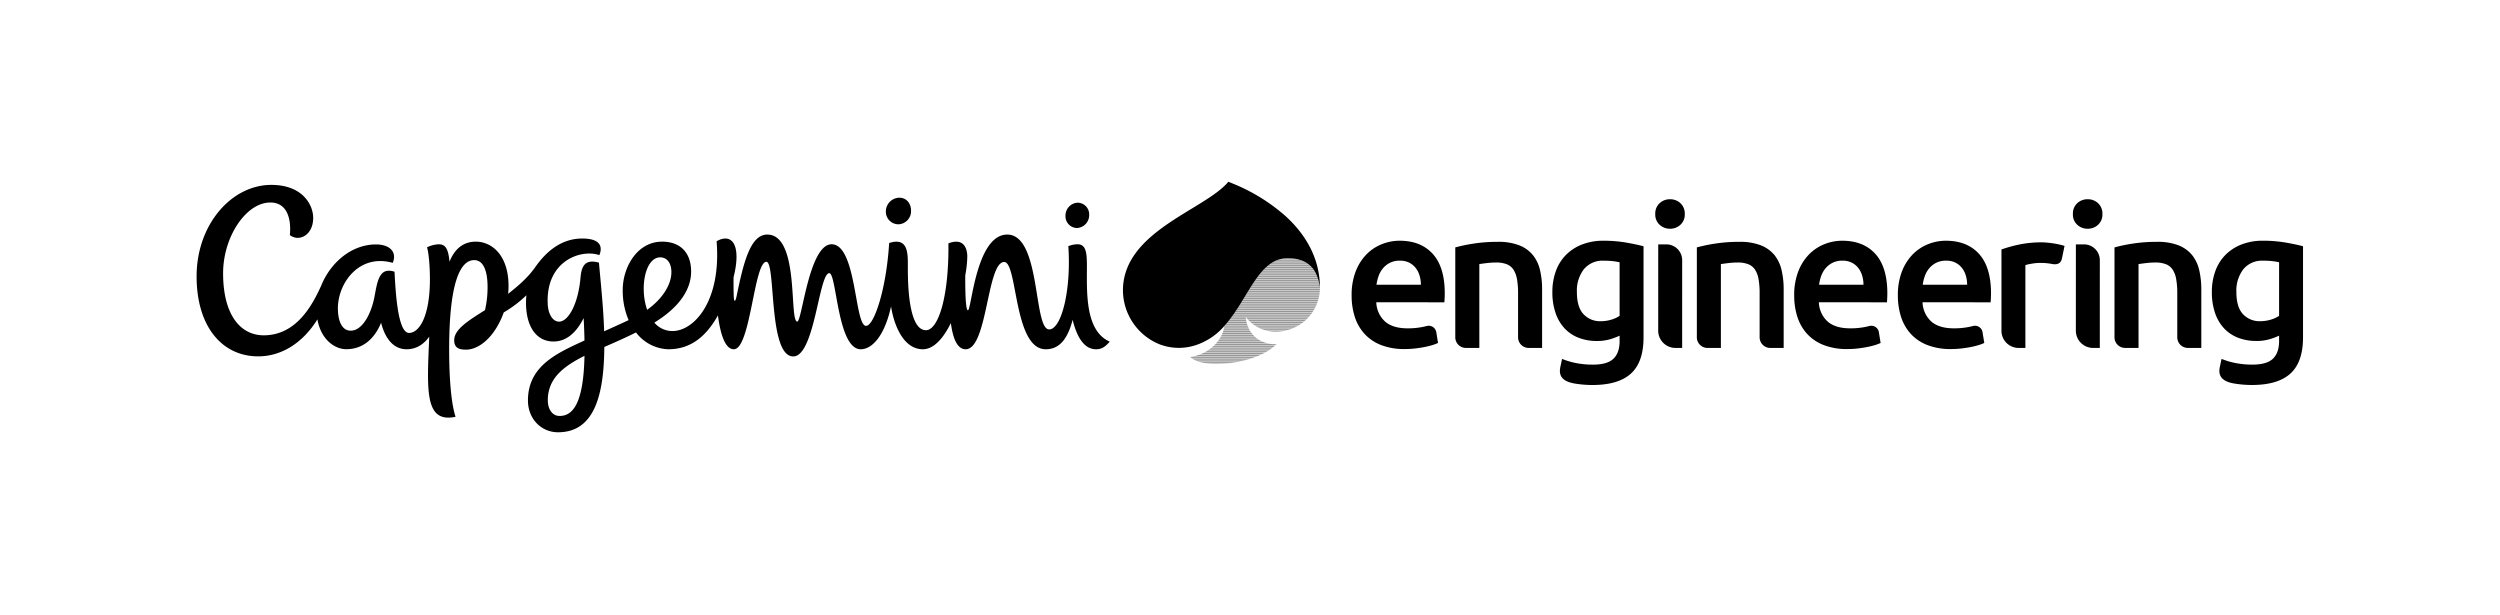 <svg id="Layer_1" data-name="Layer 1" xmlns="http://www.w3.org/2000/svg" viewBox="0 0 908.871 223.501" width="100%" height="100%"  xmlns:xlink="http://www.w3.org/1999/xlink" preserveAspectRatio="xMinYMin meet"><rect id="svgEditorBackground" x="0" y="0" width="908.871" height="223.501" style="fill:none;stroke:none;"/><defs id="svgEditorDefs"><linearGradient gradientUnits="objectBoundingBox" id="lgrd2-fire" spreadMethod="pad" x1="0%" x2="100%" y1="0%" y2="0%"><stop offset="0%" style="stop-color:rgb(255,255,0);stop-opacity:1"/><stop offset="100%" style="stop-color:rgb(255,0,0);stop-opacity:1"/></linearGradient><pattern height="20%" id="wheel-darkblue-obox" patternUnits="objectBoundingBox" viewBox="-20 -20 168 168" width="20%" x="0%" y="0%"><path d="M3.798 80h12.338c1.539 0 2.919 0.931 3.505 2.354 0.006 0.016 0.013 0.031 0.020 0.047 0.586 1.418 0.266 3.045-0.819 4.131l-8.725 8.725c-1.483 1.484-1.483 3.888 0 5.371l17.256 17.256c1.483 1.484 3.888 1.484 5.371 0l8.724-8.725c1.085-1.085 2.713-1.404 4.131-0.819 0.016 0.006 0.031 0.013 0.047 0.019 1.422 0.586 2.354 1.966 2.354 3.505v12.338c0 2.098 1.7 3.798 3.798 3.798h24.404c2.098 0 3.798-1.701 3.798-3.798v-12.338c0-1.539 0.931-2.919 2.354-3.505 0.016-0.006 0.031-0.013 0.047-0.019 1.418-0.586 3.045-0.266 4.131 0.819l8.724 8.725c1.484 1.484 3.889 1.484 5.371 0l17.256-17.256c1.484-1.484 1.484-3.888 0-5.371l-8.725-8.725c-1.085-1.085-1.404-2.713-0.819-4.131 0.006-0.016 0.013-0.031 0.019-0.047 0.586-1.422 1.966-2.354 3.505-2.354h12.338c2.098 0 3.798-1.701 3.798-3.798v-24.404c0-2.098-1.701-3.798-3.798-3.798h-12.338c-1.539 0-2.919-0.931-3.505-2.354-0.006-0.016-0.013-0.031-0.019-0.047-0.586-1.418-0.266-3.045 0.819-4.131l8.725-8.724c1.484-1.483 1.484-3.888 0-5.372l-17.256-17.256c-1.483-1.483-3.888-1.483-5.371 0l-8.724 8.725c-1.085 1.084-2.713 1.404-4.131 0.819-0.016-0.006-0.031-0.013-0.047-0.020-1.422-0.584-2.354-1.965-2.354-3.504v-12.338c0-2.098-1.701-3.798-3.798-3.798h-24.404c-2.098 0-3.798 1.7-3.798 3.798v12.338c0 1.539-0.931 2.919-2.354 3.505-0.016 0.006-0.031 0.013-0.047 0.020-1.418 0.586-3.045 0.266-4.131-0.819l-8.724-8.725c-1.483-1.483-3.889-1.483-5.372 0l-17.256 17.256c-1.483 1.483-1.483 3.888 0 5.371l8.725 8.724c1.084 1.084 1.404 2.713 0.819 4.131-0.006 0.016-0.013 0.031-0.020 0.047-0.585 1.421-1.966 2.353-3.505 2.353h-12.338c-2.098 0-3.798 1.7-3.798 3.798v24.404c0 2.098 1.7 3.798 3.798 3.798zM64 32c17.673 0 32 14.327 32 32s-14.327 32-32 32-32-14.327-32-32 14.327-32 32-32z" style="fill:darkblue;stroke:none;"/><path d="M72 64c0 4.418-3.582 8-8 8s-8-3.582-8-8c0-4.418 3.582-8 8-8s8 3.582 8 8z" style="fill:darkblue;stroke:none;"/></pattern><pattern height="20%" id="star-navy-obox" patternUnits="objectBoundingBox" viewBox="-20 -20 168 168" width="20%" x="0%" y="0%"><path d="M63.999 0l-20.001 40.020-44 8 32 28-8 44 40.001-20 39.999 20-7.999-44 32.001-28-44.002-7.946z" style="fill:navy;stroke:none;"/></pattern><pattern height="10" id="hatch-blue-120" patternTransform="rotate(120) scale(0.4)" patternUnits="userSpaceOnUse" viewBox="0 0 10 10" width="10" x="0" y="0"><line style="stroke:blue;stroke-width:1px;" x1="0" x2="10" y1="5" y2="5"/></pattern><pattern height="10" id="hatch-black-120" patternTransform="rotate(0) scale(0.025)" patternUnits="userSpaceOnUse" viewBox="0 0 10 10" width="10" x="0" y="0"><line style="stroke: black; stroke-width: 2px;" x1="0" x2="10" y1="5" y2="5"/></pattern><pattern height="10" id="hatch-black-45" patternTransform="rotate(0) scale(0.025)" patternUnits="userSpaceOnUse" viewBox="0 0 10 10" width="10" x="0" y="0"><line style="stroke: black; stroke-width: 3px;" x1="0" x2="10" y1="5" y2="5"/></pattern></defs>
<path d="M463.914,120.582A16.016,16.016,0,0,0,479.869,104.637c-.623,-3.777,-1.945,-10.764,-11.75,-10.764c-10.718,0,-14.275,14.984,-23.007,24.639c-.705,5.496,-5.898,10.411,-12.393,11.239c1.593,1.663,5.127,2.56,9.353,2.56c7.727,0,17.089,-2.326,21.985,-7.16c-6.534,.084,-10.737,-4.113,-11.149,-9.933A13.449,13.449,0,0,0,463.914,120.582Z" style="stroke-width: 1px;fill:url(#hatch-black-45);"/>
<path d="M395.145,96.744c0,-4.758,-.284,-7.937,-3.4,-7.937a8.919,8.919,0,0,0,-3.355,.694c1.104,16.089,-2.533,30.255,-6.967,30.255c-5.819,0,-2.913,-34.482,-15.244,-34.482c-11.362,0,-12.995,27.524,-14.285,27.524c-.883,0,-1.015,-7.228,-.97,-12.736a40.193,40.193,0,0,0,.732,-6.816c0,-2.563,-1.039,-6.997,-6.858,-4.78c.205,19.681,-3.74,31.581,-8.173,31.581c-6.512,0,-6.581,-17.847,-6.581,-22.768c0,-4.803,.346,-11.222,-6.789,-8.935c-1.07,17.171,-5.564,30.128,-8.4,30.128c-4.233,0,-3.382,-29.661,-12.533,-29.661c-8.216,0,-10.76,28.091,-12.473,28.091c-3.068,0,.956,-31.627,-10.918,-31.627c-6.227,0,-8.702,10.563,-11.141,22.379c-.474,2.294,-.972,2.36,-1.051,-.222c-.064,-2.125,-.081,-4.47,-.058,-6.622c2.998,-11.88,-.661,-16.267,-6.164,-13.101c1.775,21.921,-8.285,32.637,-16.009,32.637a8.523,8.523,0,0,1,-6.623,-3.063c9.258,-5.674,13.372,-12.194,13.372,-18.554c0,-6.903,-3.96,-10.876,-10.545,-10.876c-9.184,0,-14.319,9.459,-14.319,17.494a27.22,27.22,0,0,0,2.139,11.031c-3.156,1.506,-6.133,2.806,-8.9,4.072c-.238,-8.272,-1.175,-16.959,-1.886,-24.969c-4.886,-1.343,-6.313,1.005,-6.692,5.36c-.866,9.925,-4.545,16.09,-7.796,16.09c-2.449,0,-3.94,-2.979,-4.121,-6.147c-.908,-15.913,12.011,-20.339,18.768,-18.035c1.404,-3.504,-.137,-6.034,-6.231,-6.034c-7.392,0,-12.92,4.494,-16.972,10.252c-2.705,3.845,-5.828,6.57,-9.98,9.867a25.746,25.746,0,0,0,.16,-2.828c0,-11.226,-6.078,-16.152,-11.884,-16.152c-4.805,0,-7.826,2.886,-9.576,7.301c-.433,-4.428,-1.314,-6.342,-3.89,-6.342a10.263,10.263,0,0,0,-4.282,1.108c.753,2.476,1.047,7.958,1.047,11.569c0,13.496,-3.867,19.545,-7.587,19.545c-4.255,0,-4.928,-16.007,-5.283,-22.237a5.828,5.828,0,0,0,-2.084,-.383c-3.846,0,-4.347,5.166,-5.296,9.918c-1.051,5.26,-4.085,11.883,-8.574,11.883c-2.712,0,-4.405,-2.62,-4.621,-7.323c-.438,-9.542,7.499,-20.849,19.921,-17.334c1.63,-3.799,-.926,-6.694,-6.082,-6.694c-9.079,0,-16.585,6.797,-19.856,14.84c-3.325,7.369,-9.144,18.197,-20.977,18.197c-8.357,0,-14.749,-7.281,-14.749,-22.575c0,-13.183,8.311,-25.706,17.177,-25.706c6.204,0,7.641,6.1,7.095,11.826c3.208,2.583,8.481,.186,8.481,-6.26c0,-4.442,-3.607,-11.972,-15.246,-11.972c-14.412,0,-27.143,14.365,-27.143,33.252c0,18.28,9.281,29.087,22.415,29.087c8.287,0,16.107,-4.728,21.506,-13.456c1.354,7.64,6.559,10.854,10.461,10.854c6.315,0,10.438,-4.086,12.69,-9.62c1.406,5.545,4.373,9.64,9.295,9.64c3.47,0,6.176,-1.754,8.215,-4.577c-.807,19.266,-1.829,31.549,9.555,29.129c-1.76,-5.473,-2.32,-15.448,-2.32,-24.398c0,-24.5,4.041,-32.561,9.106,-32.561c3.669,0,4.856,4.679,4.856,9.667a37.002,37.002,0,0,1,-.933,8.518c-6.23,3.921,-11.198,7.019,-11.198,10.959c0,3.114,2.308,3.404,4.31,3.404c4.782,0,10.531,-4.689,13.71,-13.54a43.463,43.463,0,0,0,8.234,-6.232a26.848,26.848,0,0,0,-.143,2.721c0,8.789,3.848,14.092,9.986,14.092c4.809,0,8.419,-3.408,10.963,-8.518c.16,2.943,.26,5.655,.304,8.151c-9.754,4.509,-20.55,9.094,-20.55,21.819c0,6.586,4.751,11.546,10.946,11.546c13.593,0,16.691,-14.347,16.817,-31.01c4.426,-1.92,7.721,-3.399,11.525,-5.279a15.325,15.325,0,0,0,11.726,6.108c7.669,0,13.43,-4.063,18.056,-12.306c.819,6.274,2.448,12.306,5.781,12.306c6.081,0,7.311,-31.79,11.833,-31.79c3.465,0,.617,34.398,9.762,34.398c7.828,0,9.298,-30.271,13.108,-30.271c2.702,0,2.91,27.668,11.43,27.668c4.194,0,8.744,-5.036,11.023,-15.596c1.069,7.024,4.615,15.596,11.544,15.596c4.042,0,7.518,-4.089,10.199,-9.524c.739,5.593,2.324,9.524,5.382,9.524c7.967,0,7.699,-31.725,14.005,-31.725c4.919,0,3.395,31.725,15.103,31.725c5.577,0,8.213,-4.748,9.784,-10.706c2.155,8.763,5.637,10.706,8.499,10.706c1.812,0,3.183,-.637,4.979,-2.781C394.382,120.266,395.145,105.973,395.145,96.744ZM203.449,151.216c-2.814,0,-4.298,-2.665,-4.298,-5.69c0,-8.135,5.973,-12.454,13.335,-16.161C212.148,147.152,208.019,151.216,203.449,151.216Zm36.572,-57.655c2.736,0,4.304,2.514,4.033,6.133c-.319,4.248,-3.41,9.103,-8.782,12.927C232.459,104.637,234.551,93.561,240.021,93.561Z" fill="#000000"/>
<path d="M326.761,81.538a4.758,4.758,0,0,0,4.443,-4.993c.012,-2.668,-1.791,-4.757,-4.402,-4.667a5.01,5.01,0,0,0,-4.75,4.993A4.563,4.563,0,0,0,326.761,81.538Z" fill="#000000"/>
<path d="M391.646,82.892a4.685,4.685,0,0,0,4.324,-4.757a4.25,4.25,0,0,0,-4.287,-4.445a4.684,4.684,0,0,0,-4.325,4.756A4.252,4.252,0,0,0,391.646,82.892Z" fill="#000000"/>
<path d="M479.853,104.002c-.195,-10.051,-4.98,-18.538,-12.351,-25.308A66.454,66.454,0,0,0,448.27,66.77q-.841,-.353,-1.693,-.689l-0,0l-.003,-.001c-8.587,10.292,-38.332,17.973,-38.332,39.542A21.295,21.295,0,0,0,421.393,125.107a19.665,19.665,0,0,0,13.607,.282a23.629,23.629,0,0,0,10.112,-6.877c8.732,-9.655,12.289,-24.639,23.007,-24.639c9.805,0,11.127,6.987,11.75,10.764C479.869,104.626,479.866,104.364,479.853,104.002Z" fill="#000000"/>
<path d="M607.169,72.433a5.472,5.472,0,0,0,-3.815,1.439a5.083,5.083,0,0,0,-1.585,3.958a4.997,4.997,0,0,0,1.583,3.887a5.471,5.471,0,0,0,3.815,1.44a5.375,5.375,0,0,0,3.744,-1.438a4.997,4.997,0,0,0,1.585,-3.886a5.083,5.083,0,0,0,-1.583,-3.959A5.377,5.377,0,0,0,607.169,72.433Z" style="fill:black;"/>
<path d="M605.803,88.844l-2.957,-.001l-.009,31.369a6.276,6.276,0,0,0,6.274,6.278l2.432,.001l.009,-31.895A5.75,5.75,0,0,0,605.803,88.844Z" style="fill:black;"/>
<path d="M645.09,92.724a12.055,12.055,0,0,0-4.948-3.539,20.602,20.602,0,0,0-7.728-1.264,56.612,56.612,0,0,0-8.956.65,58.41,58.41,0,0,0-6.573,1.372v31.713h0l-0.0.965a3.867,3.867,0,0,0,3.866,3.868H620.81v.001h4.815V96.01q.866-.144,2.672-.361a29.089,29.089,0,0,1,3.467-.216,10.36,10.36,0,0,1,3.792.614,5.2,5.2,0,0,1,2.455,1.95,9.168,9.168,0,0,1,1.3,3.467,28.739,28.739,0,0,1,.397,5.165v15.029h.003l-0.0.965a3.867,3.867,0,0,0,3.866,3.868v.001H648.449v-21.235a30.667,30.667,0,0,0-.758-7.043A13.527,13.527,0,0,0,645.09,92.724Z" style="fill:black;"/>
<path d="M759.003,72.433a5.472,5.472,0,0,0-3.815,1.439,5.083,5.083,0,0,0-1.585,3.958,4.997,4.997,0,0,0,1.583,3.887,5.471,5.471,0,0,0,3.815,1.44,5.375,5.375,0,0,0,3.744-1.438,4.997,4.997,0,0,0,1.585-3.886,5.083,5.083,0,0,0-1.583-3.959A5.376,5.376,0,0,0,759.003,72.433Z" style="fill:black;"/>
<path d="M757.638,88.844l-2.957-.001-.009,31.369a6.276,6.276,0,0,0,6.274,6.278l2.432.001.009-31.895A5.75,5.75,0,0,0,757.638,88.844Z" style="fill:black;"/>
<path d="M508.816,87.517a17.342,17.342,0,0,0,-6.456,1.253a16.153,16.153,0,0,0,-5.598,3.729a18.25,18.25,0,0,0,-3.911,6.203a23.62,23.62,0,0,0,-1.472,8.679a25.148,25.148,0,0,0,1.147,7.783a16.708,16.708,0,0,0,3.511,6.17a15.999,15.999,0,0,0,6.025,4.091a23.026,23.026,0,0,0,8.607,1.472a33.035,33.035,0,0,0,3.801,-.213q1.867,-.216,3.481,-.537a27.608,27.608,0,0,0,2.869,-.716a13.783,13.783,0,0,0,1.973,-.752l-.629,-3.897a2.783,2.783,0,0,0,-3.402,-2.278q-.585,.148,-1.241,.291a26.969,26.969,0,0,1,-5.774,.572q-5.38,-.002,-8.212,-2.476a9.899,9.899,0,0,1,-3.19,-6.996l24.748,.007q.07,-.715,.106,-1.614q.037,-.894,.038,-1.614q.003,-9.538,-4.337,-14.347Q516.56,87.52,508.816,87.517Zm-8.397,15.993a15.174,15.174,0,0,1,.789,-3.227a9.051,9.051,0,0,1,1.615,-2.797a7.998,7.998,0,0,1,2.546,-1.972a7.763,7.763,0,0,1,3.516,-.753a7.559,7.559,0,0,1,3.336,.683a6.974,6.974,0,0,1,2.366,1.866a8.176,8.176,0,0,1,1.469,2.797a11.421,11.421,0,0,1,.502,3.407Z" fill="#000000"/>
<path d="M669.716,87.517a17.343,17.343,0,0,0-6.456,1.253,16.152,16.152,0,0,0-5.598,3.729,18.25,18.25,0,0,0-3.911,6.203,23.618,23.618,0,0,0-1.472,8.679,25.146,25.146,0,0,0,1.147,7.783,16.707,16.707,0,0,0,3.511,6.17,15.999,15.999,0,0,0,6.025,4.091,23.026,23.026,0,0,0,8.607,1.472,33.036,33.036,0,0,0,3.801-.213q1.867-.216,3.481-.537a27.608,27.608,0,0,0,2.869-.716,13.778,13.778,0,0,0,1.973-.752l-.629-3.897a2.783,2.783,0,0,0-3.402-2.278q-.585.148-1.241.291a26.97,26.97,0,0,1-5.774.572q-5.379-.002-8.212-2.476a9.9,9.9,0,0,1-3.19-6.996l24.748.007q.069-.715.106-1.614.037-.894.038-1.614.003-9.538-4.337-14.347Q677.461,87.52,669.716,87.517Zm-8.397,15.993a15.174,15.174,0,0,1,.789-3.227,9.052,9.052,0,0,1,1.615-2.797,7.999,7.999,0,0,1,2.546-1.972,7.763,7.763,0,0,1,3.516-.753,7.559,7.559,0,0,1,3.336.683,6.974,6.974,0,0,1,2.366,1.866,8.179,8.179,0,0,1,1.469,2.797,11.421,11.421,0,0,1,.502,3.407Z" style="fill:black;"/>
<path d="M707.405,87.517a17.343,17.343,0,0,0-6.456,1.253,16.153,16.153,0,0,0-5.598,3.729,18.25,18.25,0,0,0-3.911,6.203,23.62,23.62,0,0,0-1.472,8.679,25.146,25.146,0,0,0,1.147,7.783,16.707,16.707,0,0,0,3.511,6.17,15.999,15.999,0,0,0,6.025,4.091,23.027,23.027,0,0,0,8.607,1.472,33.036,33.036,0,0,0,3.801-.213q1.867-.216,3.481-.537a27.602,27.602,0,0,0,2.869-.716,13.783,13.783,0,0,0,1.973-.752l-.63-3.897a2.783,2.783,0,0,0-3.402-2.278q-.585.148-1.24.291a26.971,26.971,0,0,1-5.774.572q-5.379-.002-8.212-2.476a9.9,9.9,0,0,1-3.19-6.996l24.748.007q.07-.715.106-1.614.037-.894.038-1.614.003-9.538-4.338-14.347Q715.149,87.52,707.405,87.517Zm-8.397,15.993a15.169,15.169,0,0,1,.789-3.227,9.053,9.053,0,0,1,1.615-2.797,7.997,7.997,0,0,1,2.546-1.972,7.764,7.764,0,0,1,3.516-.753,7.559,7.559,0,0,1,3.336.683,6.974,6.974,0,0,1,2.366,1.866,8.176,8.176,0,0,1,1.469,2.797,11.426,11.426,0,0,1,.502,3.407Z" style="fill:black;"/>
<path d="M557.272,92.724a12.055,12.055,0,0,0,-4.948,-3.539A20.602,20.602,0,0,0,544.596,87.921a56.612,56.612,0,0,0,-8.956,.65a58.404,58.404,0,0,0,-6.573,1.372v31.713h0l-0,.965a3.867,3.867,0,0,0,3.866,3.868h.059v.001h4.815V96.01q.866,-.144,2.672,-.361a29.09,29.09,0,0,1,3.467,-.216a10.36,10.36,0,0,1,3.792,.614a5.199,5.199,0,0,1,2.455,1.95a9.168,9.168,0,0,1,1.3,3.467a28.747,28.747,0,0,1,.397,5.165v15.029h.003l-0,.965a3.867,3.867,0,0,0,3.866,3.868v.001h4.87v-21.235a30.672,30.672,0,0,0,-.758,-7.043A13.528,13.528,0,0,0,557.272,92.724Z" fill="#000000"/>
<path d="M582.982,87.517a21.167,21.167,0,0,0,-7.836,1.366a16.783,16.783,0,0,0,-5.859,3.81a16.155,16.155,0,0,0,-3.666,5.895a21.874,21.874,0,0,0,-1.258,7.548a23.058,23.058,0,0,0,1.187,7.728a15.437,15.437,0,0,0,3.307,5.572a13.775,13.775,0,0,0,5.104,3.379a18.126,18.126,0,0,0,6.578,1.15a16.659,16.659,0,0,0,4.852,-.646a22.523,22.523,0,0,0,3.414,-1.295v1.984q0,4.24,-2.228,6.398q-2.228,2.156,-7.476,2.157a30.936,30.936,0,0,1,-6.146,-.576a27.014,27.014,0,0,1,-5.068,-1.509l-.601,2.813c-.475,2.223,-.434,5.121,4.95,6.1a38.721,38.721,0,0,0,6.722,.575q9.417,0,13.982,-4.169q4.565,-4.171,4.565,-13.156V89.53q-2.661,-.718,-6.47,-1.366A48.128,48.128,0,0,0,582.982,87.517Zm5.822,27.318a11.189,11.189,0,0,1,-2.983,1.366a13.007,13.007,0,0,1,-3.918,.575a8.159,8.159,0,0,1,-6.218,-2.552q-2.41,-2.55,-2.408,-8.087a12.728,12.728,0,0,1,2.516,-8.231a8.775,8.775,0,0,1,7.261,-3.127a27.429,27.429,0,0,1,3.45,.179q1.365,.181,2.3,.396Z" fill="#000000"/>
<path d="M746.606,88.502q-1.151-.179-2.3-.288-1.151-.108-2.013-.108a39.242,39.242,0,0,0-8.374.827,47.946,47.946,0,0,0-6.29,1.761v29.563a6.233,6.233,0,0,0,6.233,6.233h2.464V96.373a18.478,18.478,0,0,1,2.265-.503,17.568,17.568,0,0,1,3.055-.288,22.005,22.005,0,0,1,4.42.396c2.848.506,3.369-1.152,3.585-2.168l.907-4.409q-.646-.216-1.725-.467Q747.757,88.683,746.606,88.502Z" style="fill:black;"/>
<path d="M796.925,92.724a12.055,12.055,0,0,0-4.948-3.539,20.603,20.603,0,0,0-7.728-1.264,56.611,56.611,0,0,0-8.956.65,58.41,58.41,0,0,0-6.573,1.372v31.713h0l-0.0.965a3.867,3.867,0,0,0,3.866,3.868h.059v.001h4.815V96.01q.866-.144,2.672-.361a29.088,29.088,0,0,1,3.467-.216,10.361,10.361,0,0,1,3.792.614,5.2,5.2,0,0,1,2.455,1.95,9.171,9.171,0,0,1,1.3,3.467,28.746,28.746,0,0,1,.397,5.165v15.029h.003l-0.0.965a3.867,3.867,0,0,0,3.866,3.868v.001h4.87v-21.235a30.672,30.672,0,0,0-.758-7.043A13.528,13.528,0,0,0,796.925,92.724Z" style="fill:black;"/>
<path d="M830.789,88.158a48.13,48.13,0,0,0-8.052-.647,21.169,21.169,0,0,0-7.836,1.366,16.784,16.784,0,0,0-5.859,3.81,16.155,16.155,0,0,0-3.666,5.895,21.873,21.873,0,0,0-1.258,7.548,23.059,23.059,0,0,0,1.187,7.728,15.439,15.439,0,0,0,3.307,5.571,13.775,13.775,0,0,0,5.104,3.379,18.126,18.126,0,0,0,6.578,1.15,16.659,16.659,0,0,0,4.852-.646,22.519,22.519,0,0,0,3.414-1.295v1.984q0,4.24-2.228,6.398-2.228,2.156-7.476,2.157a30.941,30.941,0,0,1-6.146-.576,27.024,27.024,0,0,1-5.068-1.509l-.601,2.813c-.475,2.223-.434,5.121,4.95,6.1a38.72,38.72,0,0,0,6.722.575q9.417,0,13.982-4.17,4.565-4.17,4.565-13.156V89.524Q834.598,88.806,830.789,88.158Zm-2.229,26.671a11.193,11.193,0,0,1-2.983,1.366,13.01,13.01,0,0,1-3.918.575,8.159,8.159,0,0,1-6.218-2.552q-2.41-2.55-2.408-8.087a12.728,12.728,0,0,1,2.516-8.231,8.775,8.775,0,0,1,7.261-3.127,27.415,27.415,0,0,1,3.45.179q1.365.181,2.3.396Z" style="fill:black;"/></svg>